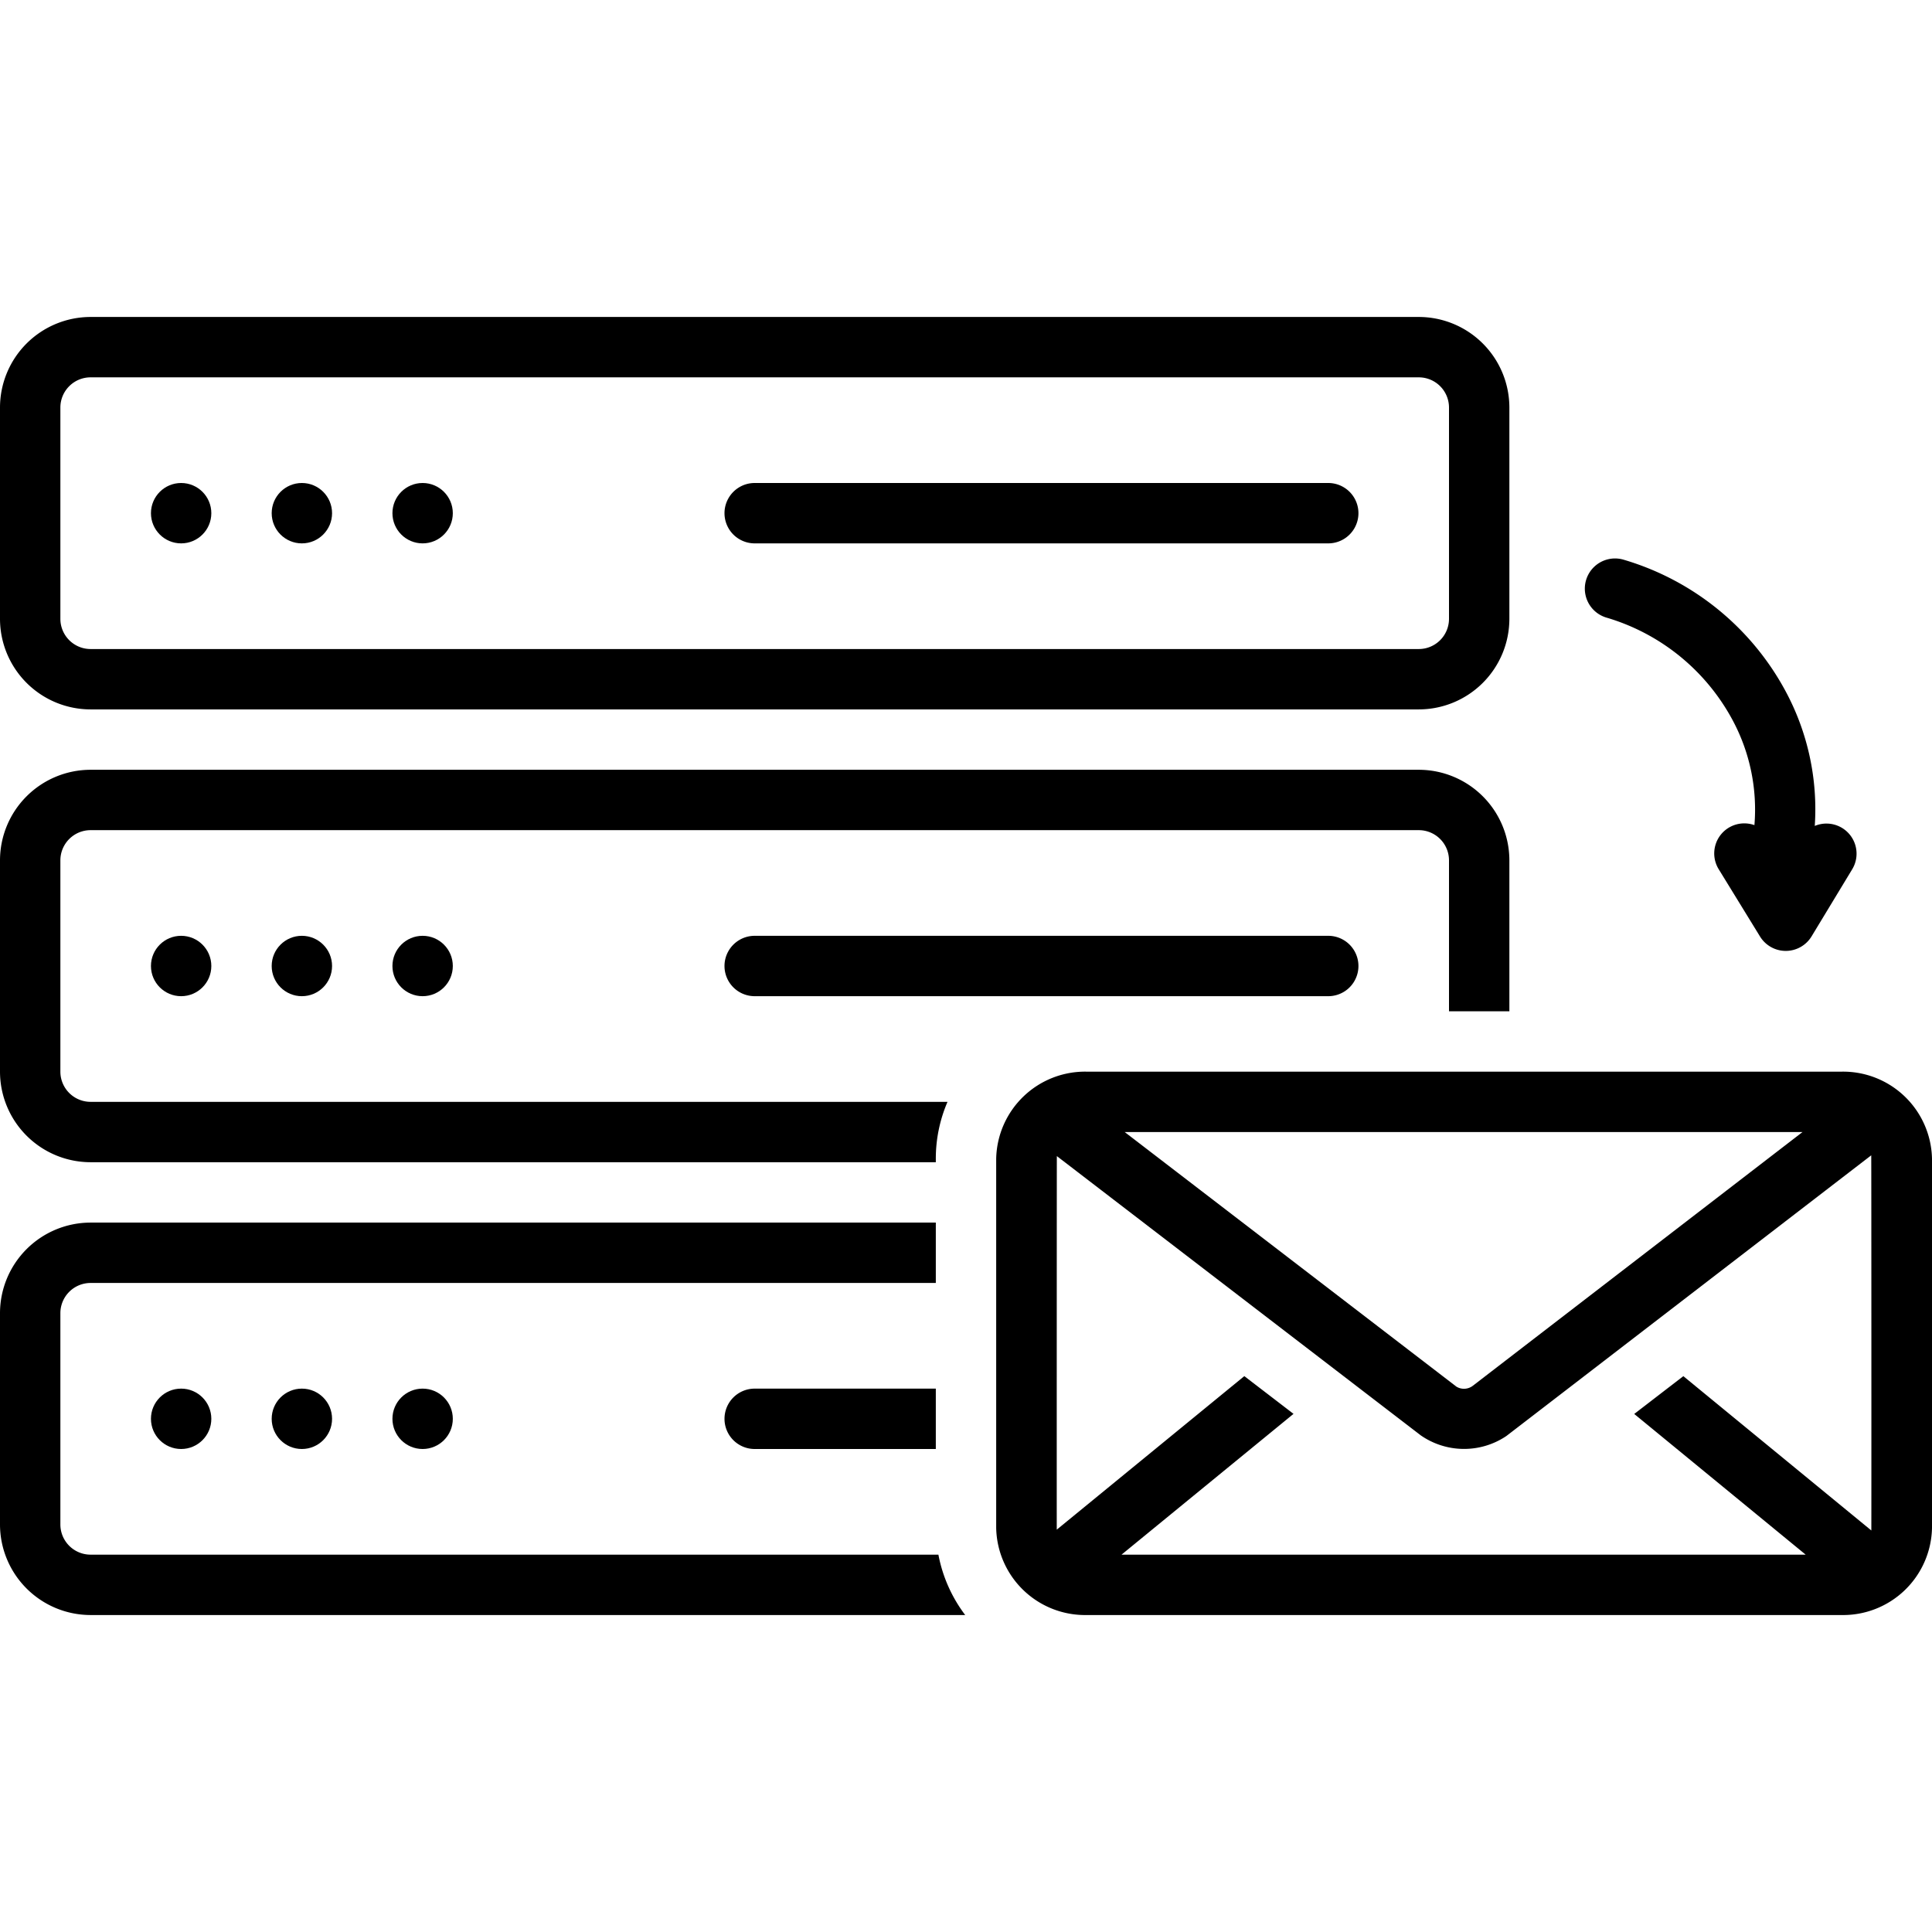 <svg xmlns="http://www.w3.org/2000/svg" version="1.1" xmlns:xlink="http://www.w3.org/1999/xlink" width="512" height="512" x="0" y="0" viewBox="0 0 128 128" style="enable-background:new 0 0 512 512" xml:space="preserve"><g><circle cx="12.001" cy="34" r="2" fill="#000000" opacity="1" data-original="#000000"></circle><circle cx="20" cy="34" r="2" fill="#000000" opacity="1" data-original="#000000"></circle><circle cx="28" cy="34" r="2" fill="#000000" opacity="1" data-original="#000000"></circle><path d="M50 36h38a2 2 0 0 0 0-4H50a2 2 0 0 0 0 4Z" fill="#000000" opacity="1" data-original="#000000"></path><path d="M6 47h88a6.007 6.007 0 0 0 6-6V27a6.007 6.007 0 0 0-6-6H6a6.007 6.007 0 0 0-6 6v14a6.007 6.007 0 0 0 6 6ZM4 27a2.002 2.002 0 0 1 2-2h88a2.002 2.002 0 0 1 2 2v14a2.002 2.002 0 0 1-2 2H6a2.002 2.002 0 0 1-2-2Z" fill="#000000" opacity="1" data-original="#000000"></path><circle cx="12.001" cy="64" r="2" fill="#000000" opacity="1" data-original="#000000"></circle><circle cx="20" cy="64" r="2" fill="#000000" opacity="1" data-original="#000000"></circle><circle cx="28" cy="64" r="2" fill="#000000" opacity="1" data-original="#000000"></circle><path d="M50 62a2 2 0 0 0 0 4h38a2 2 0 0 0 0-4Z" fill="#000000" opacity="1" data-original="#000000"></path><circle cx="12.001" cy="94" r="2" fill="#000000" opacity="1" data-original="#000000"></circle><circle cx="20" cy="94" r="2" fill="#000000" opacity="1" data-original="#000000"></circle><circle cx="28" cy="94" r="2" fill="#000000" opacity="1" data-original="#000000"></circle><path d="M106.418 40.914a13.959 13.959 0 0 1 8.367 6.789 12.518 12.518 0 0 1 1.45 6.964 1.992 1.992 0 0 0-2.364 2.925l2.736 4.455a2 2 0 0 0 1.704.953h.006a2.001 2.001 0 0 0 1.705-.964l2.689-4.44a1.995 1.995 0 0 0-2.478-2.876 16.492 16.492 0 0 0-1.917-8.895 17.928 17.928 0 0 0-10.734-8.739 2 2 0 0 0-1.164 3.828ZM6 103a2.002 2.002 0 0 1-2-2V87a2.002 2.002 0 0 1 2-2h56v-4H6a6.007 6.007 0 0 0-6 6v14a6.007 6.007 0 0 0 6 6h57.947a9.578 9.578 0 0 1-1.775-4ZM6 77h56v-.235A9.51 9.51 0 0 1 62.775 73H6a2.002 2.002 0 0 1-2-2V57a2.002 2.002 0 0 1 2-2h88a2.002 2.002 0 0 1 2 2v10h4V57a6.007 6.007 0 0 0-6-6H6a6.007 6.007 0 0 0-6 6v14a6.007 6.007 0 0 0 6 6Z" fill="#000000" opacity="1" data-original="#000000"></path><path d="M122 71H72a5.892 5.892 0 0 0-6 5.765v24.47A5.892 5.892 0 0 0 72 107h50a5.892 5.892 0 0 0 6-5.765v-24.47A5.892 5.892 0 0 0 122 71Zm-10.474 20.174-3.254 2.504L119.63 103H74.304l11.395-9.328-3.26-2.5-12.426 10.172c-.003-.037 0-24.693.006-24.75l24.107 18.5a5.024 5.024 0 0 0 5.668.05c.05-.034 24.18-18.601 24.18-18.601.011.074.013 24.8.007 24.855ZM74.513 75h44.909L97.589 91.803a.965.965 0 0 1-1.096.067ZM48 94a2 2 0 0 0 2 2h12v-4H50a2 2 0 0 0-2 2Z" fill="#000000" opacity="1" data-original="#000000"></path></g></svg>
